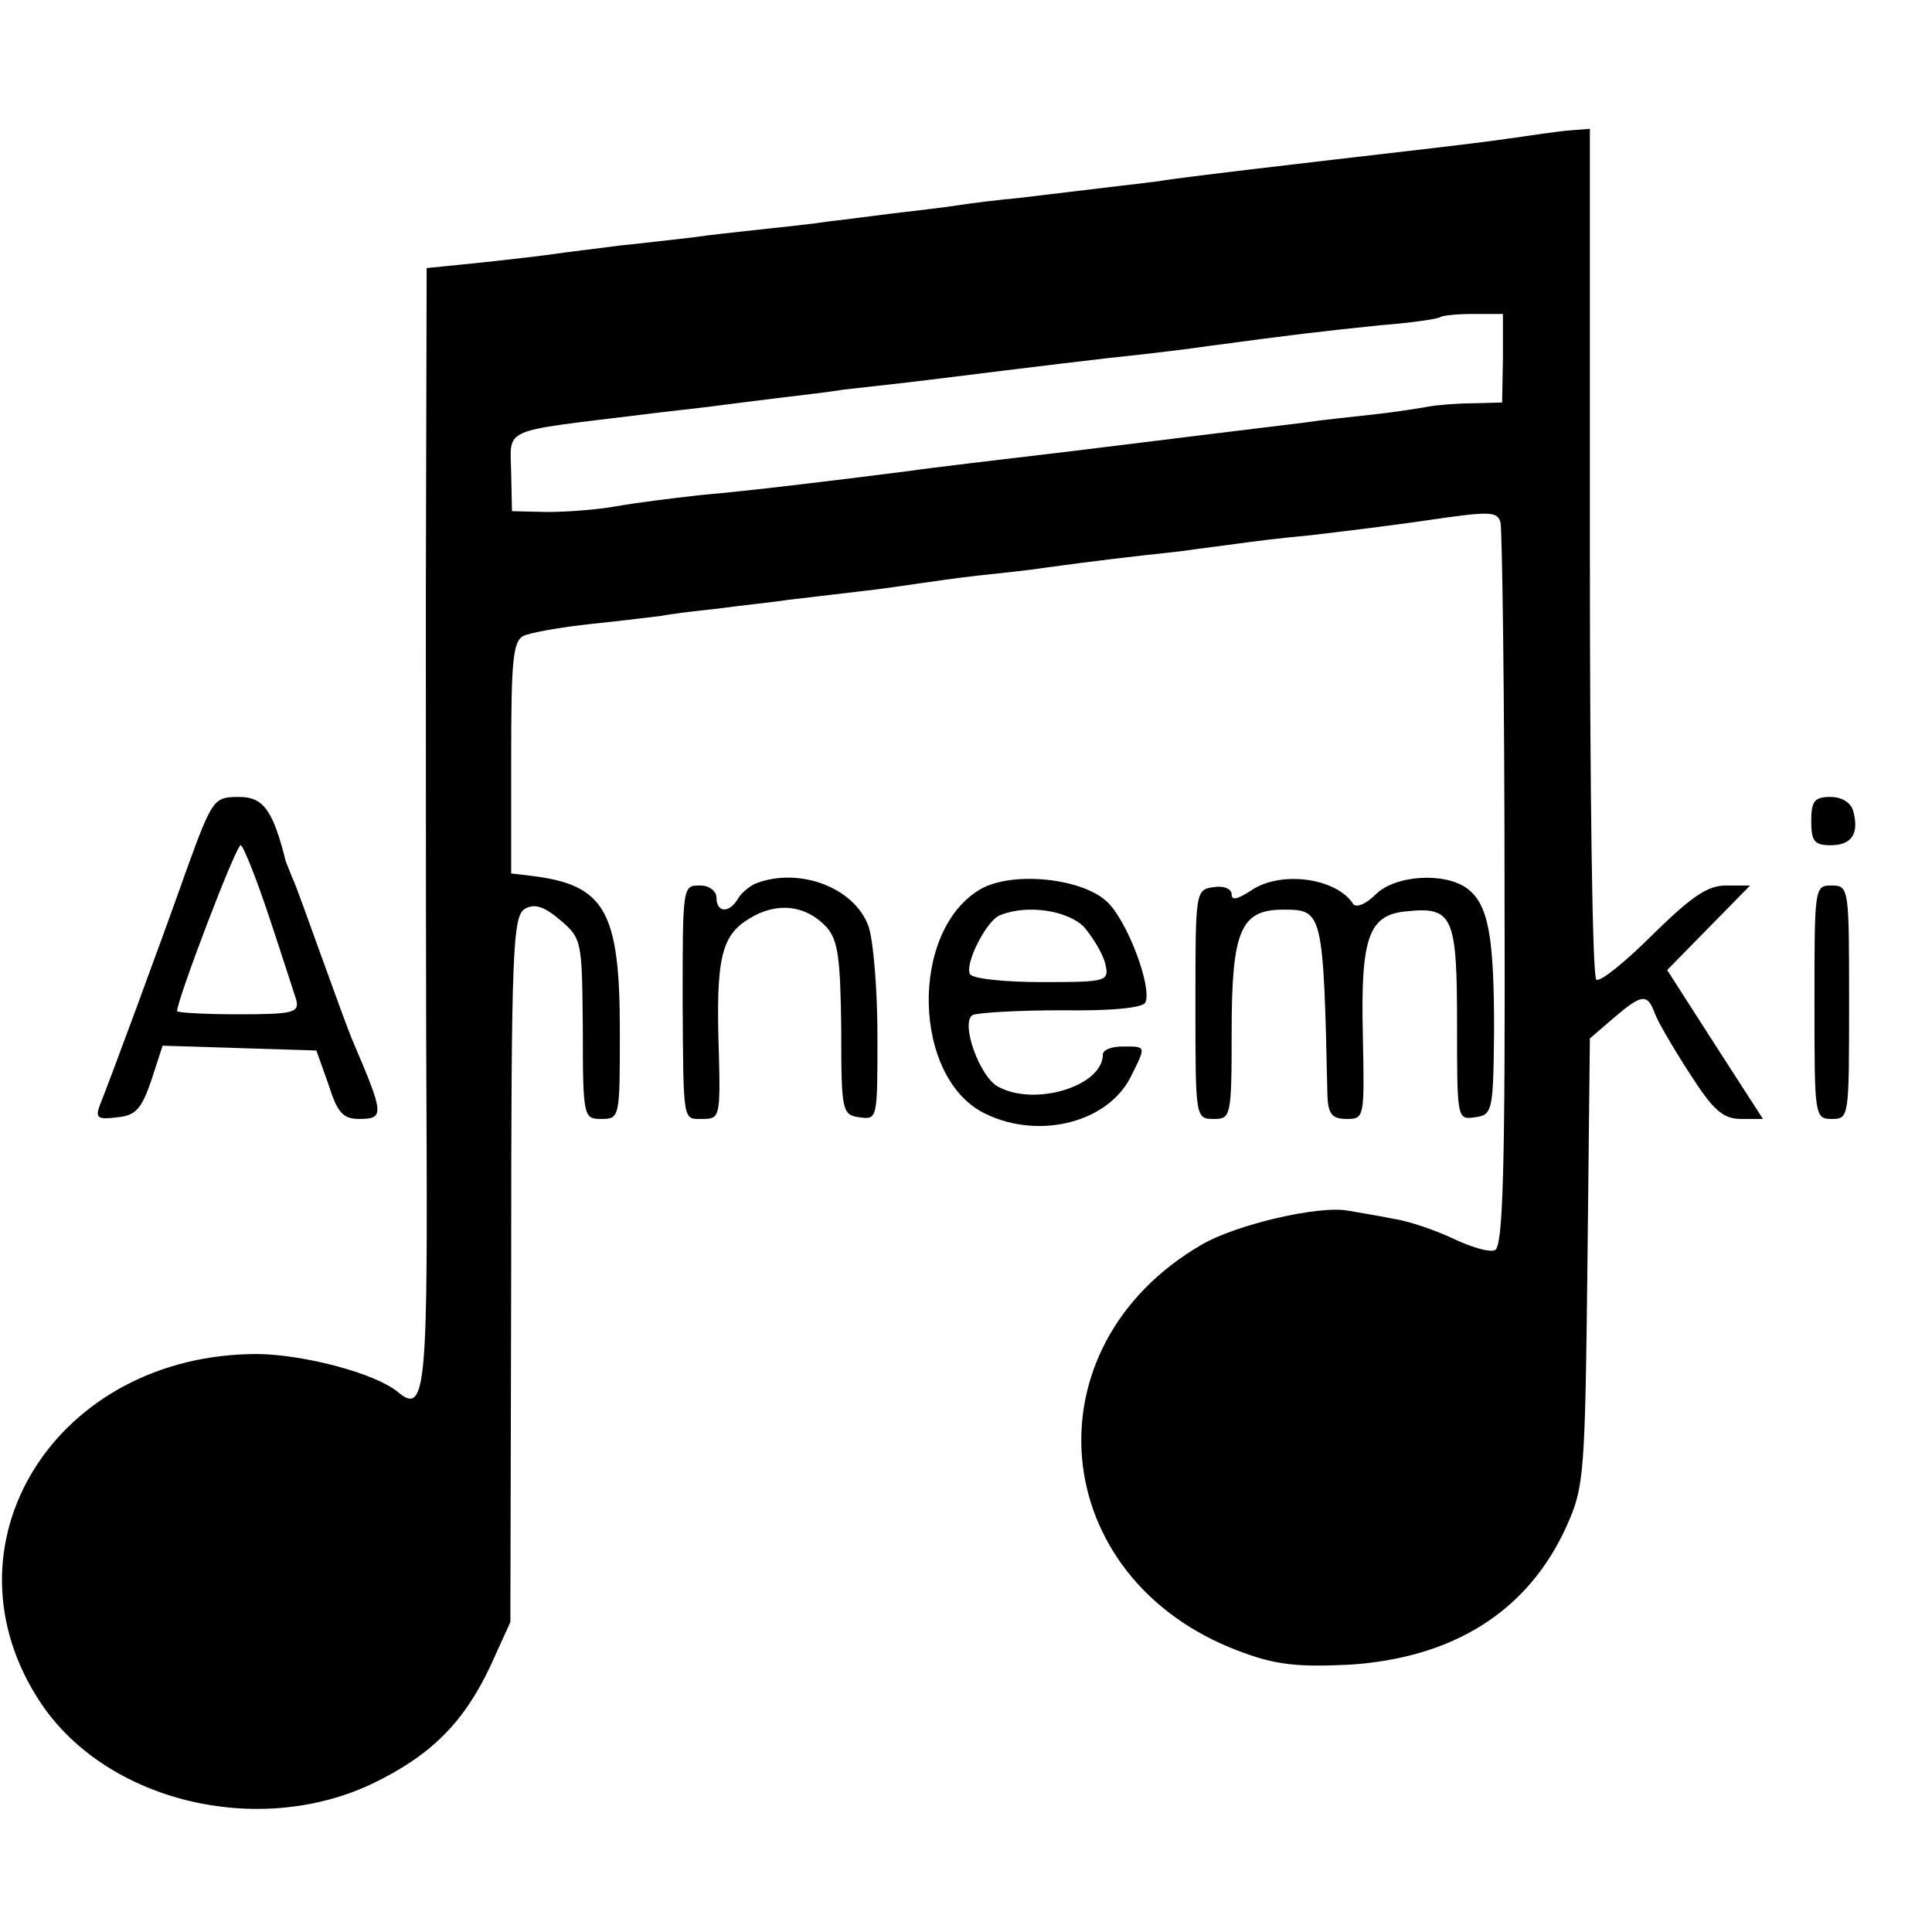<?xml version="1.0" standalone="no"?>
<!DOCTYPE svg PUBLIC "-//W3C//DTD SVG 20010904//EN"
 "http://www.w3.org/TR/2001/REC-SVG-20010904/DTD/svg10.dtd">
<svg version="1.0" xmlns="http://www.w3.org/2000/svg"
 width="240pt" height="240pt" viewBox="0 0 240 240"
 preserveAspectRatio="xMidYMid meet">
<g transform="translate(0,240) scale(0.1,-0.1)"
fill="#000000" stroke="none">
<path d="M1875 2228 c-27 -4 -70 -9 -95 -12 -164 -19 -319 -37 -340 -41 -23
-3 -51 -6 -175 -21 -22 -2 -56 -6 -75 -9 -19 -3 -55 -7 -80 -10 -25 -3 -61 -8
-80 -10 -19 -3 -57 -7 -85 -10 -27 -3 -66 -7 -85 -10 -19 -2 -60 -7 -90 -10
-30 -4 -65 -8 -78 -10 -13 -2 -55 -7 -93 -11 l-69 -7 -1 -406 c0 -223 0 -536
1 -695 1 -295 -3 -323 -36 -295 -28 23 -115 46 -173 47 -252 1 -401 -238 -270
-434 82 -122 269 -167 411 -100 73 35 114 76 147 146 l25 55 1 438 c0 398 2
439 17 448 12 7 24 3 44 -14 27 -23 27 -26 28 -135 0 -110 1 -112 23 -112 23
0 23 2 23 110 0 149 -19 181 -110 192 l-25 3 0 143 c0 119 2 145 15 152 8 4
47 11 85 15 39 4 78 9 87 10 9 2 41 6 70 9 29 4 69 8 88 11 19 2 58 7 85 10
28 3 61 8 75 10 14 2 48 7 75 10 28 3 66 7 85 10 50 7 108 14 165 20 28 4 61
8 75 10 14 2 53 7 87 10 34 4 101 12 148 19 76 11 85 11 89 -3 2 -9 5 -215 5
-457 1 -351 -2 -443 -12 -447 -7 -3 -30 4 -51 14 -21 10 -55 22 -75 25 -20 4
-45 8 -56 10 -36 7 -139 -17 -182 -42 -219 -127 -193 -415 46 -505 45 -17 71
-20 136 -17 130 8 223 66 271 172 22 49 23 63 26 329 l3 277 29 25 c35 30 42
31 51 8 3 -10 23 -44 43 -75 30 -47 42 -58 65 -58 l27 0 -60 93 -59 92 52 53
51 52 -30 0 c-23 0 -43 -14 -91 -61 -34 -34 -65 -59 -70 -56 -5 3 -8 242 -8
531 l0 526 -25 -2 c-14 -1 -47 -6 -75 -10z m-8 -273 l-1 -55 -36 -1 c-19 0
-44 -2 -55 -4 -11 -2 -42 -7 -70 -10 -27 -3 -66 -7 -85 -10 -66 -8 -115 -14
-285 -35 -93 -11 -186 -22 -205 -25 -102 -13 -202 -25 -260 -30 -36 -4 -83
-10 -105 -14 -22 -4 -60 -7 -85 -7 l-44 1 -1 47 c-1 58 -15 51 163 73 23 3 61
7 85 10 23 3 62 8 87 11 25 3 60 7 78 10 18 2 54 6 80 9 26 3 81 10 122 15 41
5 98 12 125 15 28 3 84 9 125 15 112 15 138 18 215 26 39 3 72 8 74 10 2 2 21
4 41 4 l37 0 0 -55z"/>
<path d="M233 1323 c-35 -99 -98 -269 -109 -296 -6 -16 -2 -18 21 -15 24 2 31
11 43 46 l14 43 96 -3 95 -3 15 -42 c11 -35 18 -43 38 -43 32 0 31 6 -7 95 -5
11 -22 58 -39 105 -17 47 -33 92 -37 100 -3 8 -7 17 -8 20 -16 64 -28 80 -58
80 -31 0 -33 -2 -64 -87z m101 -61 c16 -48 31 -95 34 -104 4 -16 -4 -18 -72
-18 -42 0 -76 2 -76 4 0 14 73 206 79 206 3 0 19 -40 35 -88z"/>
<path d="M2250 1380 c0 -25 4 -30 24 -30 26 0 36 14 28 43 -3 10 -14 17 -28
17 -20 0 -24 -5 -24 -30z"/>
<path d="M940 1303 c-8 -3 -19 -12 -23 -19 -11 -19 -27 -18 -27 1 0 8 -9 15
-20 15 -22 0 -22 1 -22 -145 1 -152 0 -145 25 -145 21 0 22 3 20 82 -4 118 3
146 38 167 34 21 70 17 96 -11 14 -16 17 -38 18 -126 0 -103 1 -107 23 -110
22 -3 22 -2 22 101 0 57 -5 118 -11 136 -17 48 -85 74 -139 54z"/>
<path d="M1219 1296 c-90 -51 -86 -237 6 -280 67 -32 152 -10 180 47 19 38 19
37 -10 37 -14 0 -25 -4 -25 -10 0 -39 -84 -65 -130 -40 -23 12 -47 79 -32 89
6 3 56 6 111 6 61 -1 102 3 104 10 8 20 -23 102 -48 125 -31 29 -116 38 -156
16z m128 -48 c11 -13 23 -33 26 -45 5 -22 3 -23 -78 -23 -46 0 -87 4 -90 10
-7 12 20 66 37 73 34 14 85 6 105 -15z"/>
<path d="M1553 1293 c-16 -10 -23 -12 -23 -4 0 7 -10 11 -22 9 -23 -3 -23 -5
-23 -145 0 -142 0 -143 23 -143 21 0 22 3 22 108 0 126 11 152 64 152 49 0 50
-1 55 -232 1 -22 6 -28 24 -28 22 0 22 2 20 103 -3 123 7 151 55 155 57 6 62
-7 62 -140 0 -118 0 -119 22 -116 22 3 23 7 24 108 0 117 -7 156 -33 176 -28
21 -90 17 -114 -7 -12 -12 -24 -17 -28 -12 -21 33 -92 42 -128 16z"/>
<path d="M2254 1155 c0 -142 0 -145 22 -145 21 0 21 3 21 145 0 142 0 145 -22
145 -21 0 -21 -3 -21 -145z"/>
</g>
</svg>
